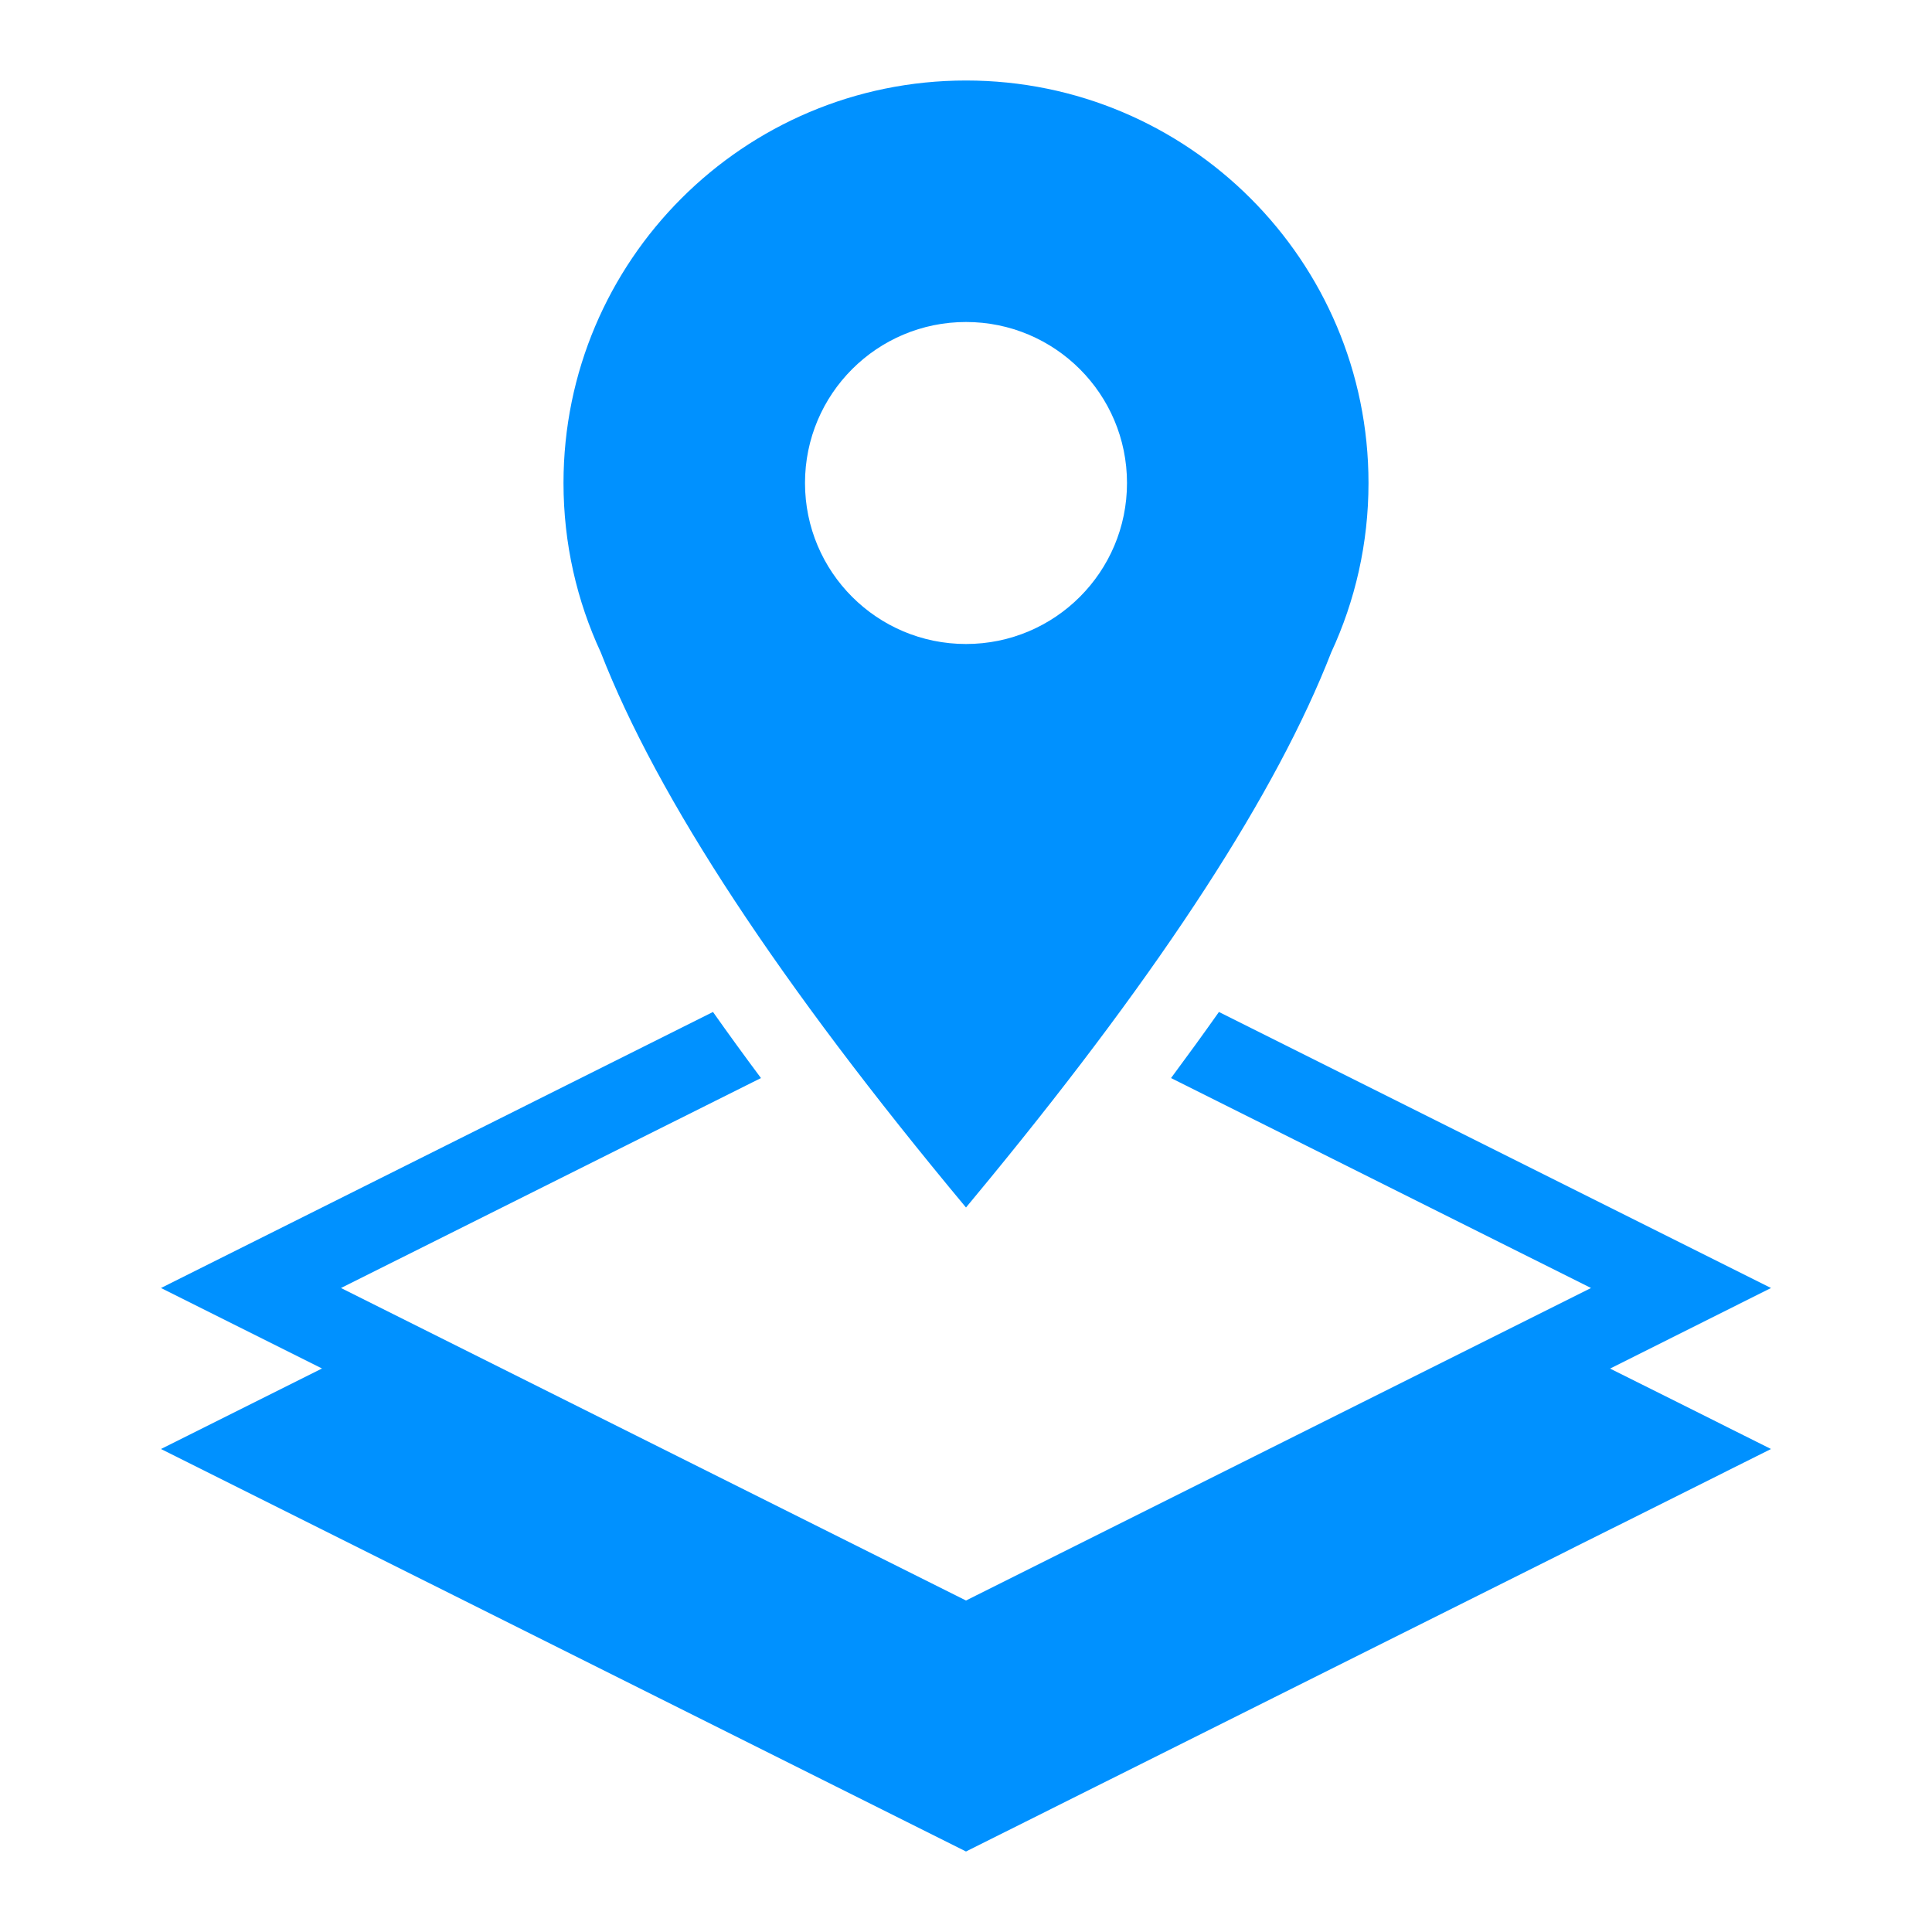 <?xml version="1.0" encoding="UTF-8"?>
<svg width="24px" height="24px" viewBox="0 0 24 24" version="1.1" xmlns="http://www.w3.org/2000/svg" xmlns:xlink="http://www.w3.org/1999/xlink">
    <title>icon/24/map</title>
    <g id="icon/24/map" stroke="none" stroke-width="1" fill="none" fill-rule="evenodd">
        <path d="M15.142,12.571 L22,16 L20.001,17.001 L20.847,17.423 L21.315,17.657 C21.36,17.68 21.403,17.701 21.444,17.722 L21.662,17.831 C21.725,17.863 21.78,17.89 21.826,17.913 L21.986,17.993 C21.995,17.998 22,18 22,18 C22,18 21.995,18.002 21.986,18.007 L21.826,18.087 C21.78,18.11 21.725,18.137 21.662,18.169 L21.444,18.278 L21.381,18.31 L20.117,18.942 L20.034,18.983 L19.593,19.203 C19.532,19.234 19.469,19.266 19.405,19.298 L18.355,19.823 C17.624,20.188 16.783,20.609 15.832,21.084 L13.798,22.101 L13.626,22.187 L12.74,22.63 C12.498,22.751 12.252,22.874 12,23 L2,18 L4,17 L2,16 L8.857,12.571 C9.046,12.839 9.245,13.113 9.453,13.392 L4.236,16 L12,19.882 L19.764,16 L14.547,13.392 C14.754,13.113 14.953,12.839 15.142,12.571 Z M12,1 C14.761,1 17,3.239 17,6 C17,6.751 16.834,7.464 16.537,8.104 C15.862,9.839 14.449,12.018 12.298,14.639 L12,15 C9.681,12.217 8.169,9.918 7.463,8.104 C7.166,7.464 7,6.751 7,6 C7,3.239 9.239,1 12,1 Z M12,4 C10.895,4 10,4.895 10,6 C10,7.105 10.895,8 12,8 C13.105,8 14,7.105 14,6 C14,4.895 13.105,4 12,4 Z" id="Mask" fill="#0091FF"></path>
    </g>
</svg>